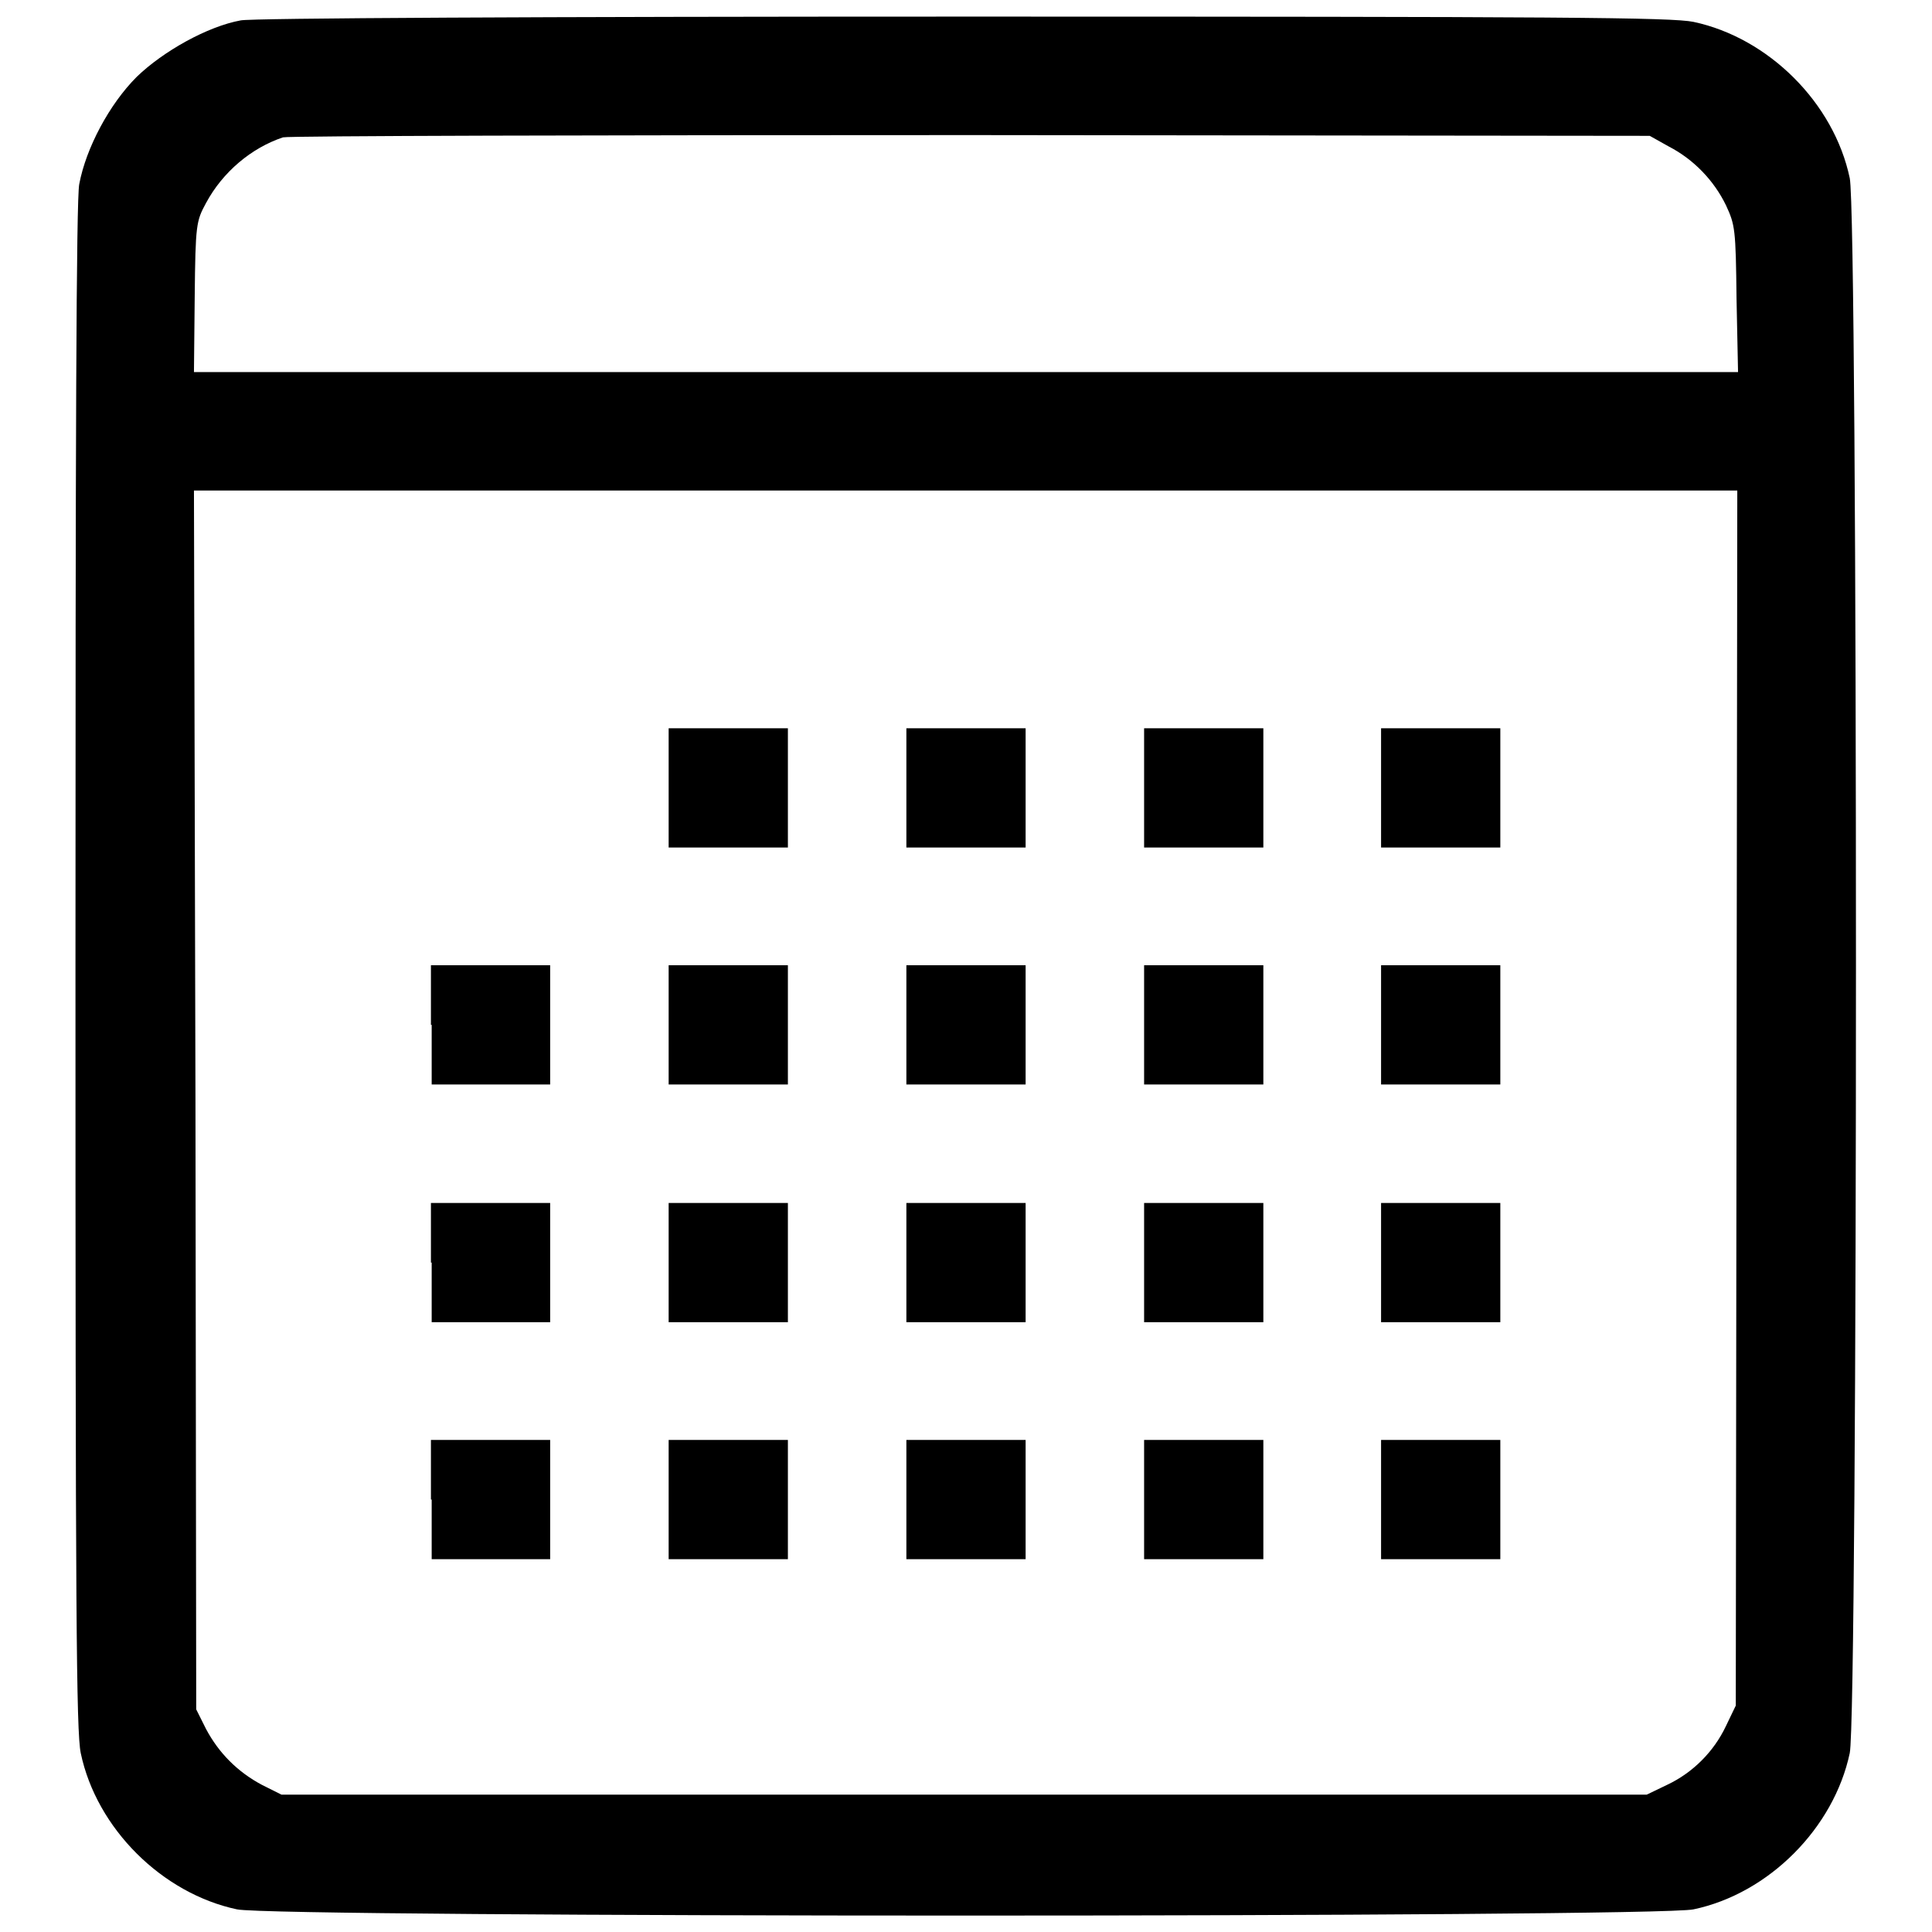 <?xml version="1.0" encoding="utf-8"?>
<!-- Svg Vector Icons : http://www.onlinewebfonts.com/icon -->
<!DOCTYPE svg PUBLIC "-//W3C//DTD SVG 1.1//EN" "http://www.w3.org/Graphics/SVG/1.1/DTD/svg11.dtd">
<svg version="1.1" xmlns="http://www.w3.org/2000/svg" xmlns:xlink="http://www.w3.org/1999/xlink" x="0px" y="0px" viewBox="0 0 256 256" enable-background="new 0 0 256 256" xml:space="preserve">
<g><g><g><path fill="#000000" d="M31.9,2.7c-4.4,0.8-10.3,4.1-13.8,7.5c-3.6,3.6-6.7,9.4-7.6,14.2c-0.4,2-0.5,34.3-0.5,103.7c0,85.6,0.1,101.3,0.7,104.2c2.1,10,10.8,18.6,20.7,20.7c5,1.1,188,1.1,193,0c10-2.1,18.6-10.8,20.7-20.7c1.1-5,1.1-203.7,0-208.7c-2.1-10-10.8-18.6-20.7-20.7c-2.9-0.6-17.4-0.7-96.7-0.7C71.7,2.2,33.3,2.4,31.9,2.7z M221.1,19.4c3.3,1.7,6,4.5,7.6,7.8c1.2,2.6,1.3,3.1,1.4,12.4l0.2,9.7H128H25.7l0.1-10c0.1-9.6,0.2-10,1.5-12.4c2.2-4.1,6-7.3,10.2-8.7c0.7-0.2,41.7-0.3,91.2-0.3l89.9,0.1L221.1,19.4z M230.1,145.5L230,226l-1.3,2.7c-1.6,3.4-4.4,6.2-7.8,7.8l-2.7,1.3h-90.4H37.3l-2.6-1.3c-3.2-1.7-5.7-4.2-7.4-7.4l-1.3-2.6l-0.1-80.8L25.7,65H128h102.2L230.1,145.5z"/><path fill="#000000" d="M88.6,104.4v7.9h7.9h7.9v-7.9v-7.9h-7.9h-7.9V104.4z"/><path fill="#000000" d="M120.1,104.4v7.9h7.9h7.9v-7.9v-7.9H128h-7.9V104.4z"/><path fill="#000000" d="M151.6,104.4v7.9h7.9h7.9v-7.9v-7.9h-7.9h-7.9V104.4z"/><path fill="#000000" d="M183,104.4v7.9h7.9h7.9v-7.9v-7.9h-7.9H183V104.4z"/><path fill="#000000" d="M57.2,135.8v7.9H65h7.9v-7.9v-7.9H65h-7.9V135.8z"/><path fill="#000000" d="M88.6,135.8v7.9h7.9h7.9v-7.9v-7.9h-7.9h-7.9V135.8z"/><path fill="#000000" d="M120.1,135.8v7.9h7.9h7.9v-7.9v-7.9H128h-7.9V135.8z"/><path fill="#000000" d="M151.6,135.8v7.9h7.9h7.9v-7.9v-7.9h-7.9h-7.9V135.8z"/><path fill="#000000" d="M183,135.8v7.9h7.9h7.9v-7.9v-7.9h-7.9H183V135.8z"/><path fill="#000000" d="M57.2,167.3v7.9H65h7.9v-7.9v-7.9H65h-7.9V167.3z"/><path fill="#000000" d="M88.6,167.3v7.9h7.9h7.9v-7.9v-7.9h-7.9h-7.9V167.3z"/><path fill="#000000" d="M120.1,167.3v7.9h7.9h7.9v-7.9v-7.9H128h-7.9V167.3z"/><path fill="#000000" d="M151.6,167.3v7.9h7.9h7.9v-7.9v-7.9h-7.9h-7.9V167.3z"/><path fill="#000000" d="M183,167.3v7.9h7.9h7.9v-7.9v-7.9h-7.9H183V167.3z"/><path fill="#000000" d="M57.2,198.7v7.9H65h7.9v-7.9v-7.9H65h-7.9V198.7z"/><path fill="#000000" d="M88.6,198.7v7.9h7.9h7.9v-7.9v-7.9h-7.9h-7.9V198.7z"/><path fill="#000000" d="M120.1,198.7v7.9h7.9h7.9v-7.9v-7.9H128h-7.9V198.7z"/><path fill="#000000" d="M151.6,198.7v7.9h7.9h7.9v-7.9v-7.9h-7.9h-7.9V198.7z"/><path fill="#000000" d="M183,198.7v7.9h7.9h7.9v-7.9v-7.9h-7.9H183V198.7z"/></g></g></g>
</svg>